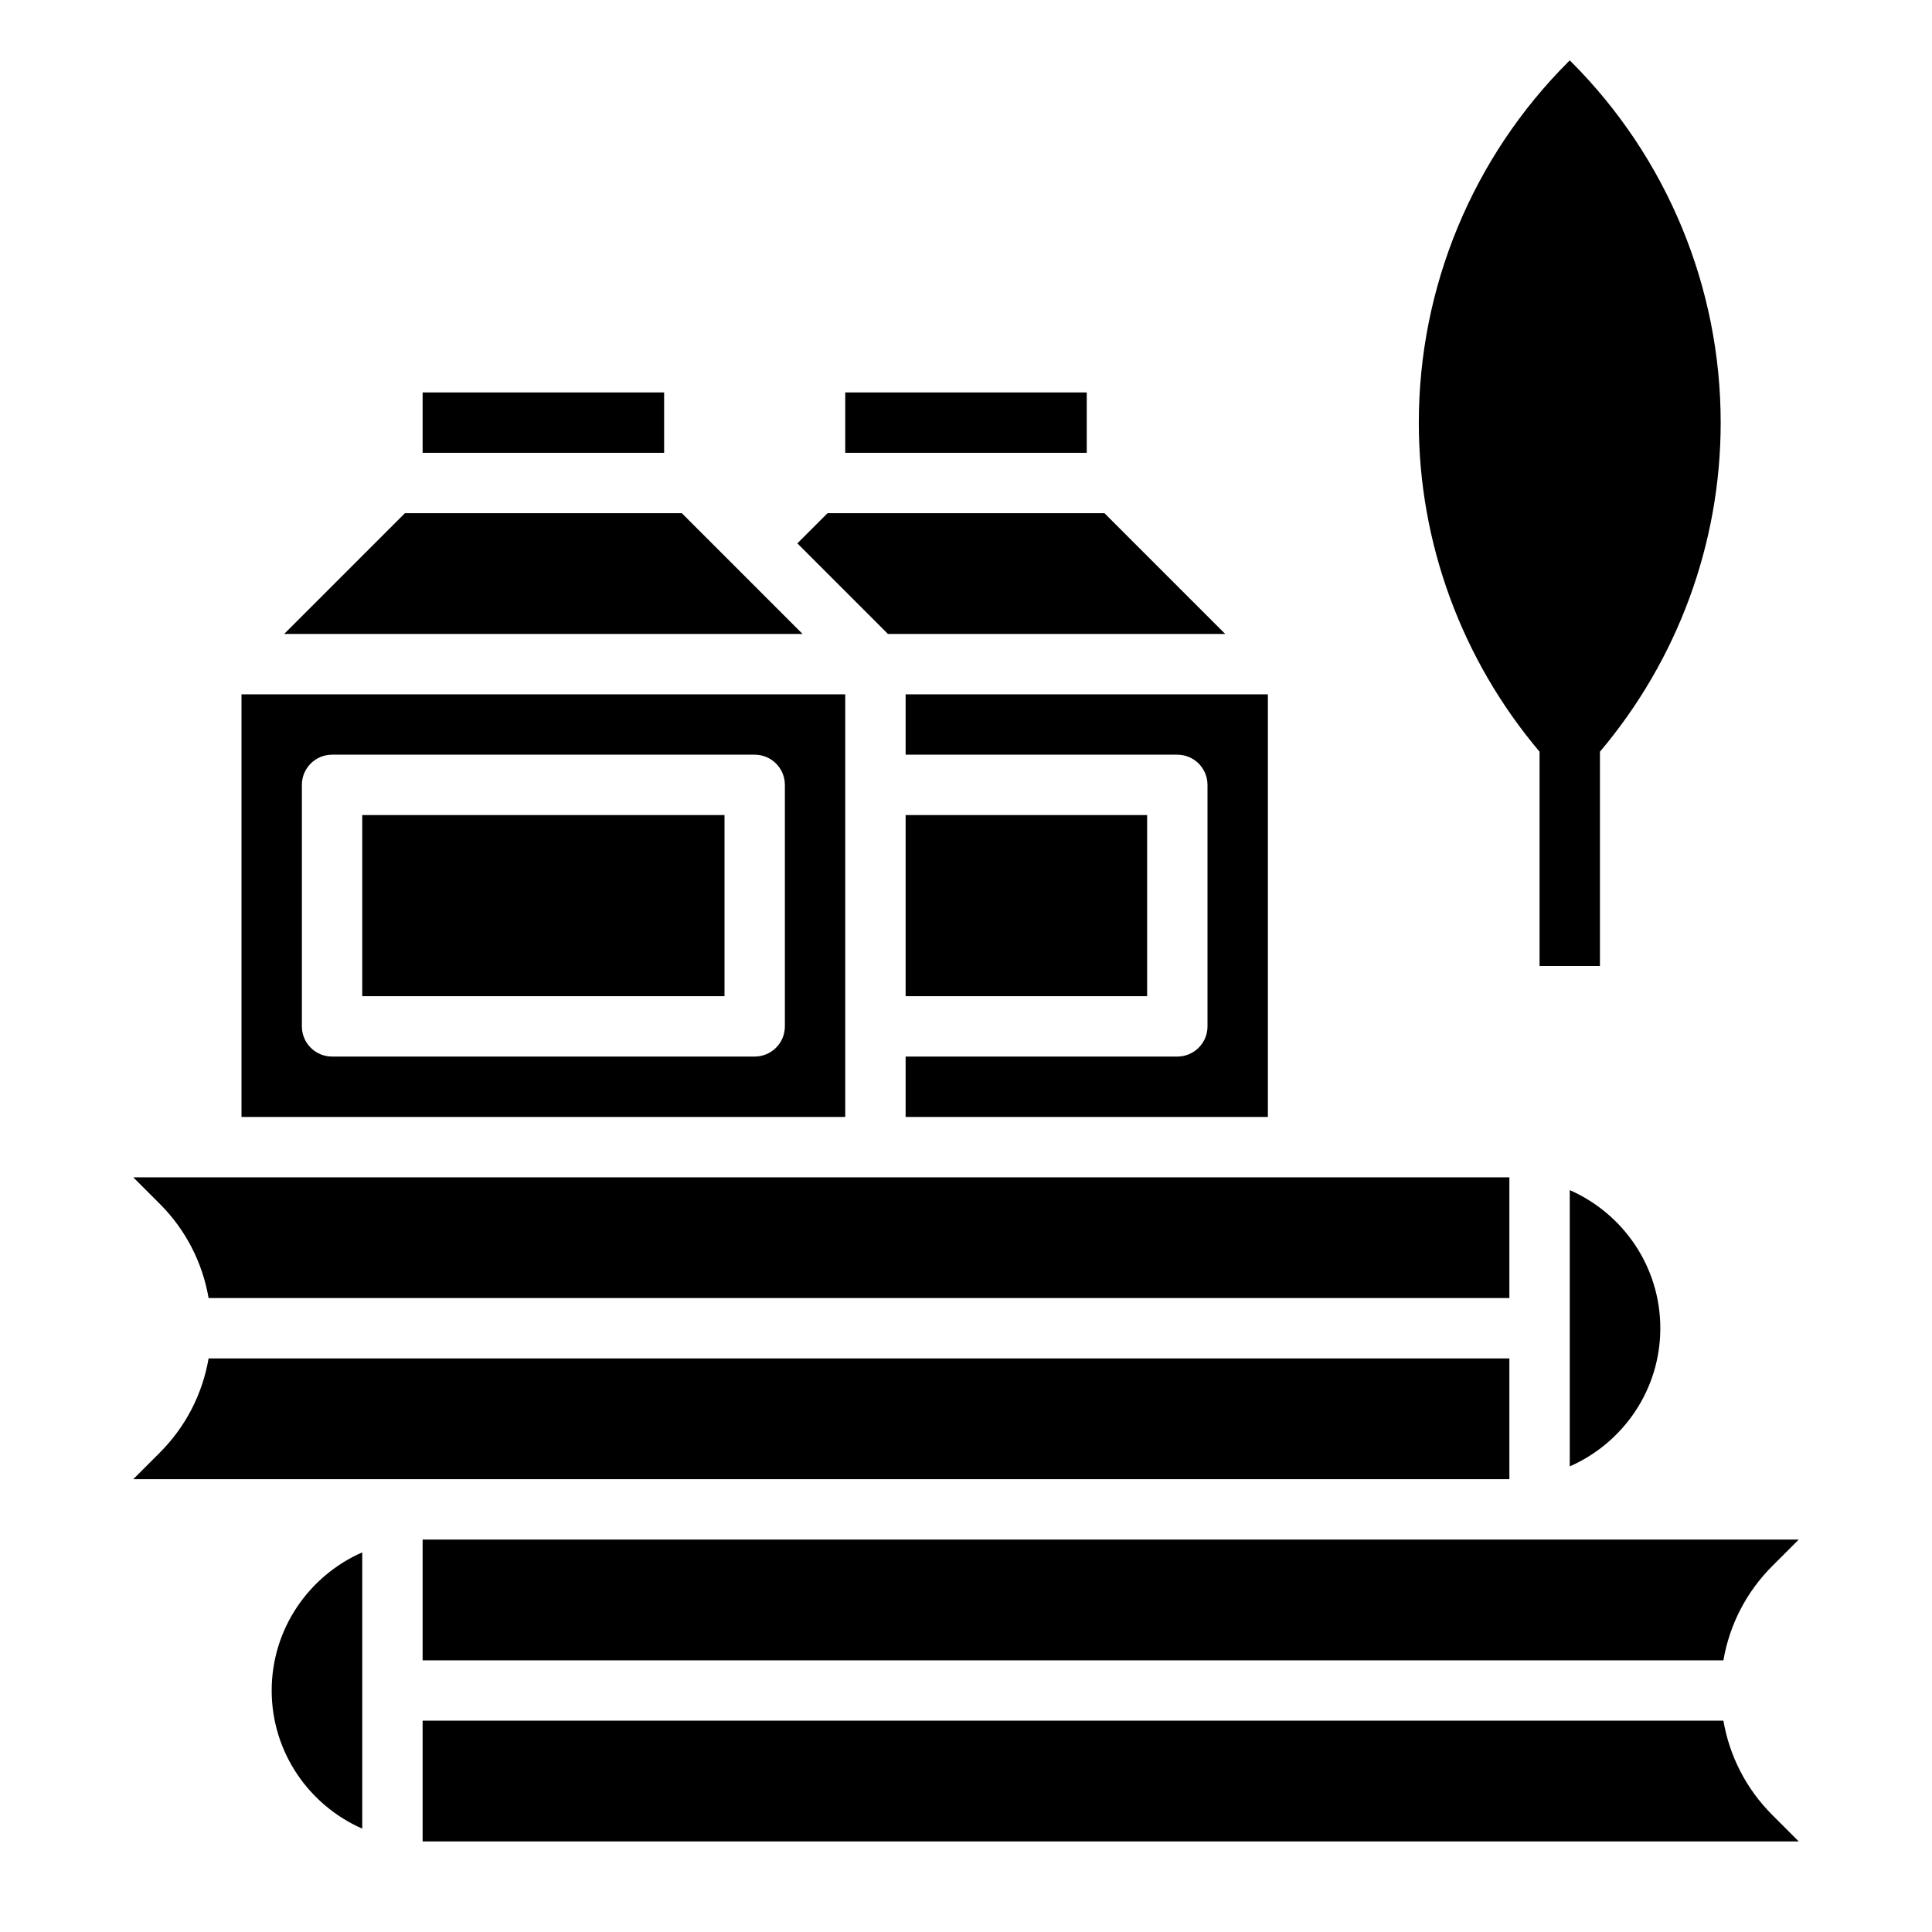 <svg id="Layer_3" enable-background="new 0 0 64 64" height="512" viewBox="0 0 64 64" width="512" xmlns="http://www.w3.org/2000/svg"><path d="m28 13h8v2h-8z"/><path d="m30 27h8v6h-8z"/><path d="m40.586 21-4-4h-9.172l-1 1 3 3z"/><path d="m30 37h12v-14h-12v2h9c.552 0 1 .448 1 1v8c0 .552-.448 1-1 1h-9z"/><path d="m14 13h8v2h-8z"/><path d="m55 44c0-2.045-1.237-3.802-3-4.576v9.152c1.763-.774 3-2.531 3-4.576z"/><path d="m14 51v4h43.09c.203-1.176.756-2.26 1.617-3.121l.879-.879z"/><path d="m9 56c0 2.045 1.237 3.802 3 4.576v-9.152c-1.763.774-3 2.531-3 4.576z"/><path d="m50 49v-4h-43.09c-.203 1.176-.756 2.26-1.617 3.121l-.879.879z"/><path d="m4.414 39 .879.879c.861.861 1.414 1.945 1.617 3.121h43.09v-4z"/><path d="m57.09 57h-43.09v4h45.586l-.879-.879c-.861-.861-1.414-1.945-1.617-3.121z"/><path d="m22.586 17h-9.172l-4 4h17.172z"/><path d="m28 23h-20v14h20zm-2 11c0 .552-.448 1-1 1h-14c-.552 0-1-.448-1-1v-8c0-.552.448-1 1-1h14c.552 0 1 .448 1 1z"/><path d="m12 27h12v6h-12z"/><path d="m57 14c0-4.482-1.78-8.781-4.95-11.95l-.05-.05-.05.05c-3.17 3.169-4.95 7.468-4.95 11.95 0 4.008 1.432 7.863 4 10.901v7.099h2v-7.099c2.568-3.038 4-6.893 4-10.901z"/></svg>